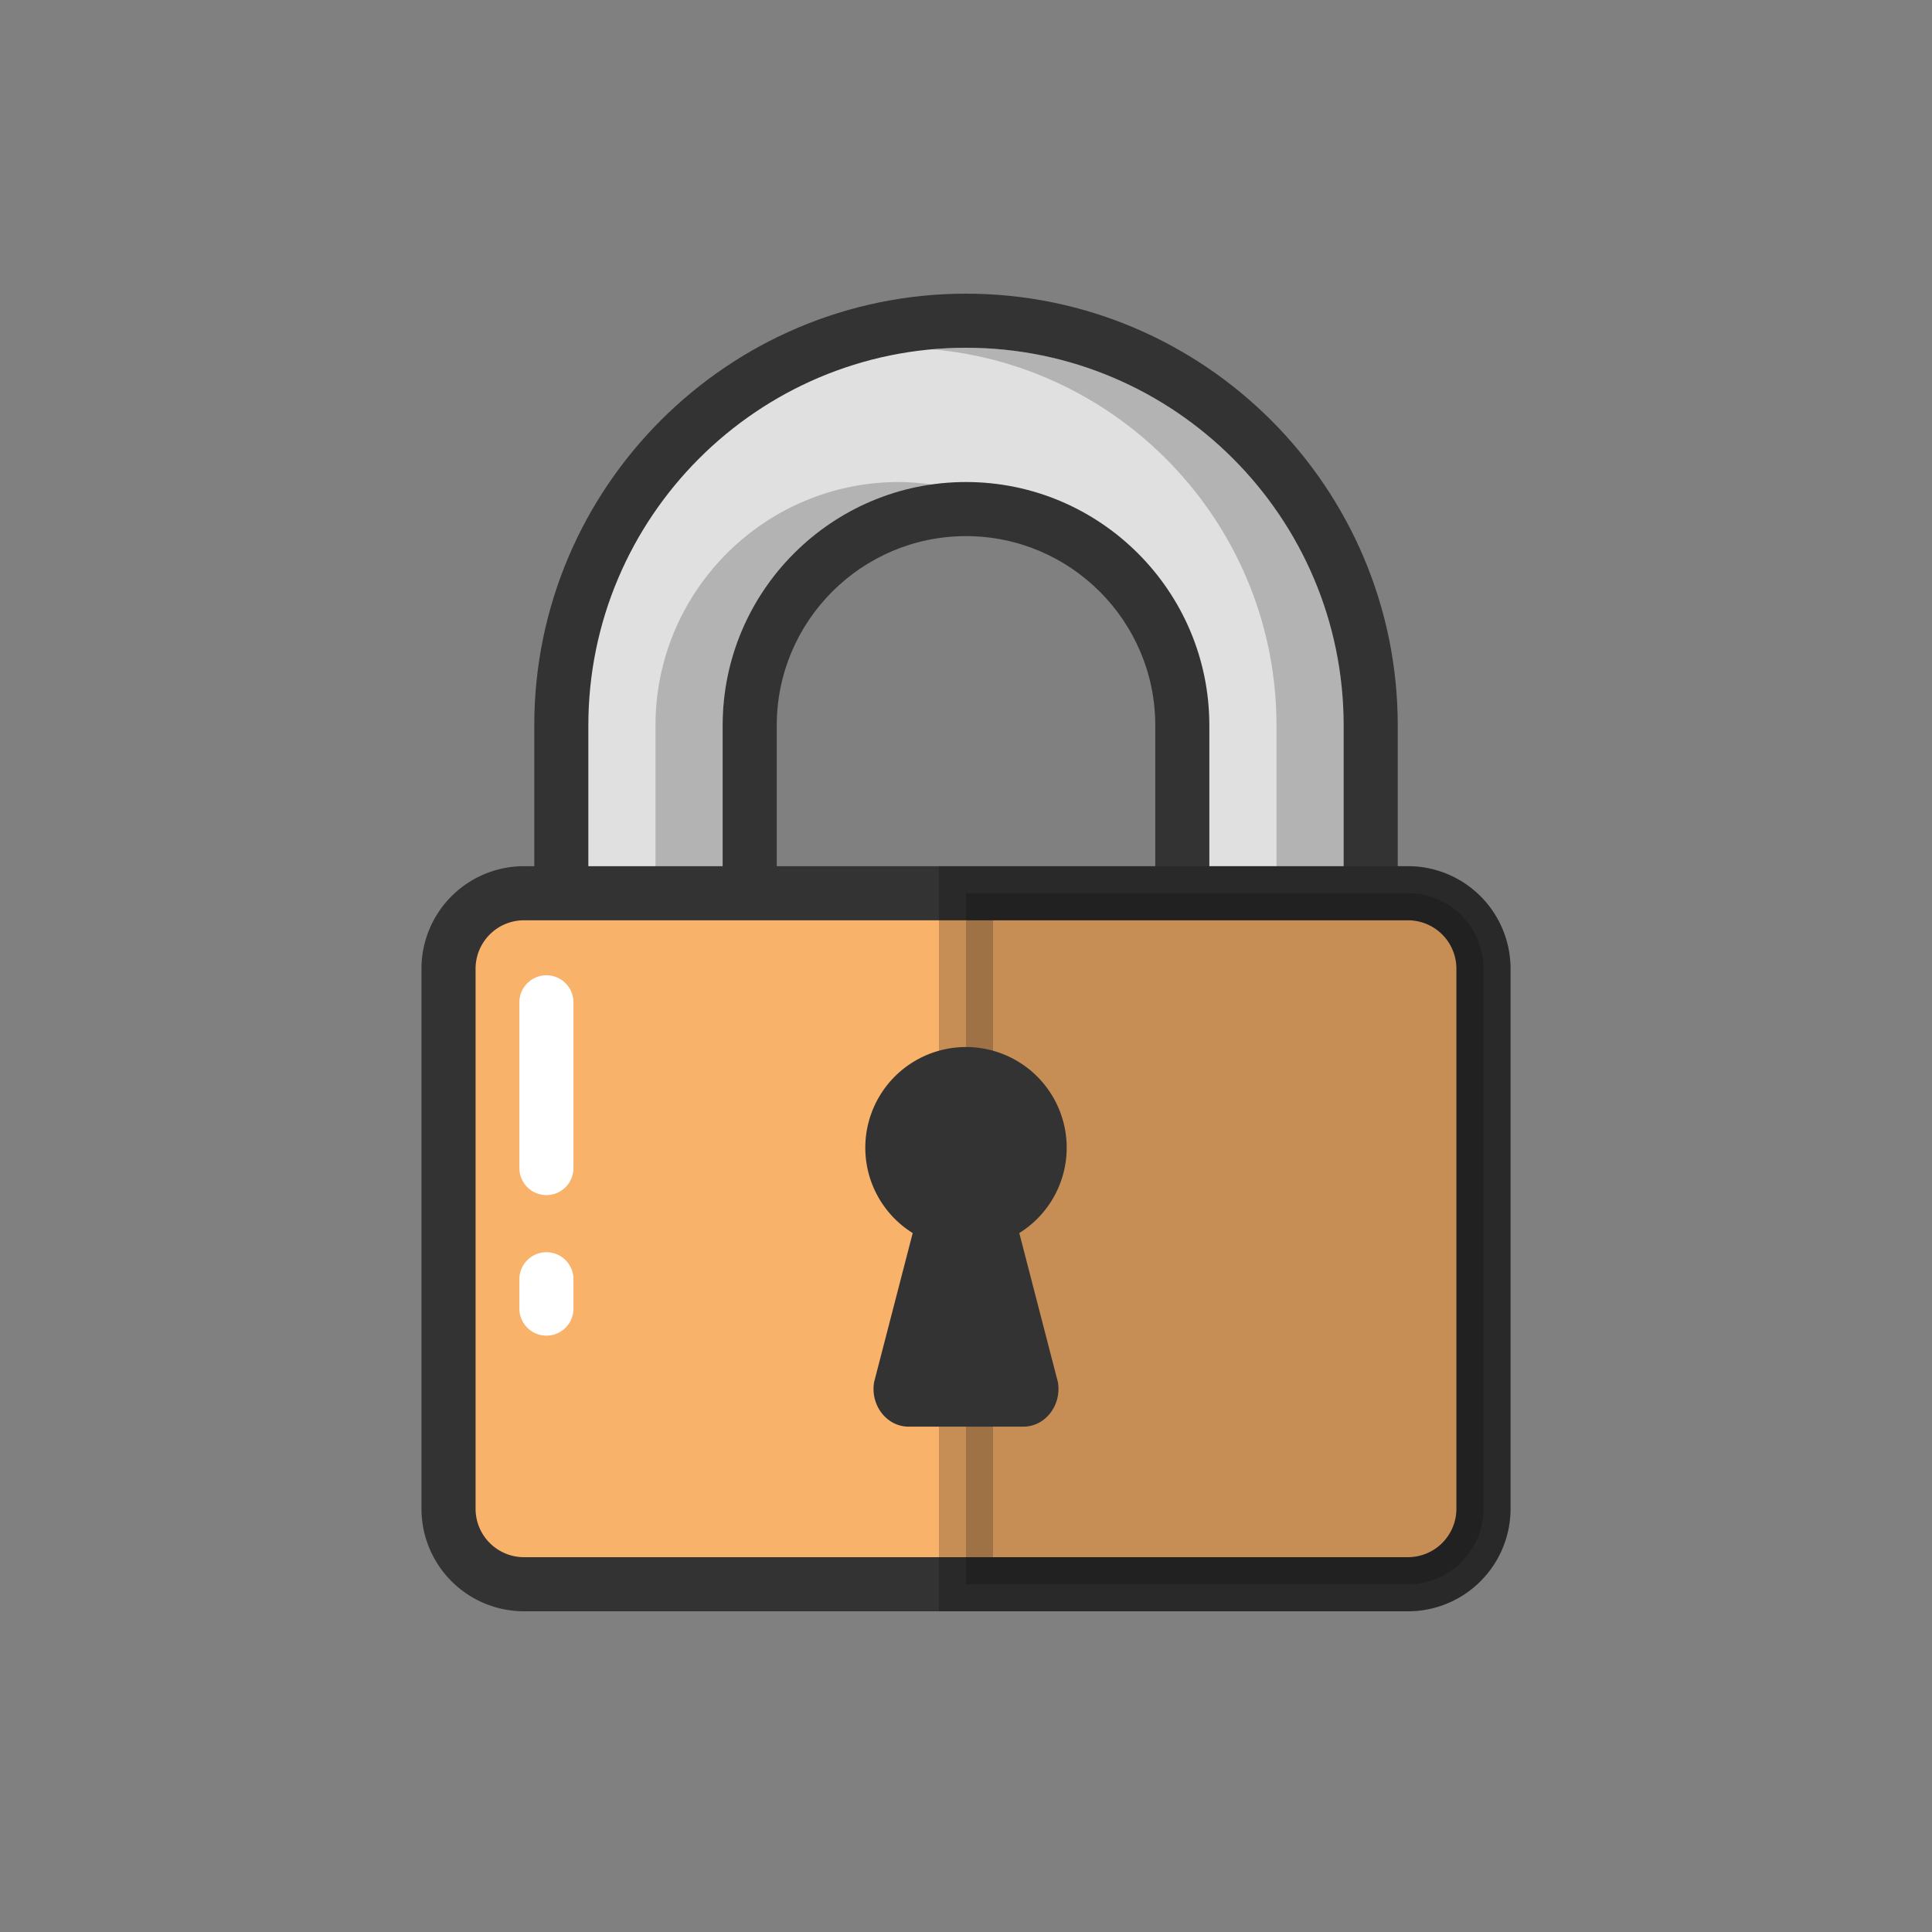 <?xml version="1.0" encoding="utf-8"?><svg xml:space="preserve" viewBox="0 0 100 100" y="0" x="0" xmlns="http://www.w3.org/2000/svg" id="圖層_1" version="1.1" width="200px" height="200px" xmlns:xlink="http://www.w3.org/1999/xlink" style="width:100%;height:100%;animation-play-state:paused" ><rect x="0" y="0" width="100" height="100" fill="#808080" stroke="none"/><g class="ldl-scale" style="transform-origin:50% 50% 0px;transform:rotate(0deg) scale(0.8);animation-play-state:paused" ><g style="animation-play-state:paused" ><path fill="#e0e0e0" d="M63.995 62.967V34.433c0-7.717-6.278-13.996-13.995-13.996s-13.995 6.278-13.995 13.996v28.535H23.817V34.433C23.817 19.996 35.563 8.25 50 8.25s26.183 11.746 26.183 26.183v28.535H63.995z" style="fill:rgb(224, 224, 224);animation-play-state:paused" ></path>
<path fill="#333" d="M50 10c13.472 0 24.432 10.96 24.432 24.432v26.785h-8.688V34.432c0-8.682-7.064-15.745-15.745-15.745s-15.745 7.064-15.745 15.745v26.785h-8.688V34.432C25.568 20.96 36.528 10 50 10m0-3.5c-15.402 0-27.932 12.53-27.932 27.932v30.285h15.688V34.432c0-6.752 5.493-12.245 12.245-12.245s12.245 5.493 12.245 12.245v30.285h15.688V34.432C77.932 19.03 65.402 6.5 50 6.5z" style="fill:rgb(51, 51, 51);animation-play-state:paused" ></path></g>
<g opacity=".2" style="animation-play-state:paused" ><g style="animation-play-state:paused" ><path d="M45.656 18.687c-8.682 0-15.745 7.064-15.745 15.745v26.785h4.344V34.432c0-7.943 5.918-14.514 13.574-15.578a15.898 15.898 0 0 0-2.173-.167z" style="animation-play-state:paused" ></path></g>
<g style="animation-play-state:paused" ><path d="M50 10c-.732 0-1.456.038-2.172.102 12.458 1.103 22.261 11.591 22.261 24.331v26.785h4.344V34.432C74.432 20.96 63.472 10 50 10z" style="animation-play-state:paused" ></path></g></g>
<path stroke-miterlimit="10" stroke-width="3.5" stroke="#333" fill="#f8b26a" d="M78.595 90h-57.19a4.886 4.886 0 0 1-4.886-4.886V50.178a4.886 4.886 0 0 1 4.886-4.886h57.19a4.886 4.886 0 0 1 4.886 4.886v34.936A4.887 4.887 0 0 1 78.595 90z" style="stroke:rgb(51, 51, 51);fill:rgb(248, 178, 106);animation-play-state:paused" ></path>
<path stroke-miterlimit="10" stroke-width="3.5" stroke="#000" opacity=".2" d="M78.595 45.291H50V90h28.595a4.886 4.886 0 0 0 4.886-4.886V50.178a4.887 4.887 0 0 0-4.886-4.887z" style="animation-play-state:paused" ></path>
<path fill="#333" d="M53.448 67.279a6.504 6.504 0 0 0 3.067-5.521 6.515 6.515 0 0 0-13.03 0 6.505 6.505 0 0 0 3.067 5.521l-2.498 9.646c-.251 1.5.819 2.879 2.235 2.879h7.422c1.416 0 2.486-1.379 2.235-2.879l-2.498-9.646z" style="fill:rgb(51, 51, 51);animation-play-state:paused" ></path>
<path d="M22.853 70.267v1.9" stroke-linecap="round" stroke="#fff" fill="none" stroke-miterlimit="10" stroke-width="3.5" style="stroke:rgb(255, 255, 255);animation-play-state:paused" ></path>
<path d="M22.853 52.35v10.723" stroke-linecap="round" stroke="#fff" fill="none" stroke-miterlimit="10" stroke-width="3.5" style="stroke:rgb(255, 255, 255);animation-play-state:paused" ></path>
</g><!-- generated by https://loading.io/ --></svg>